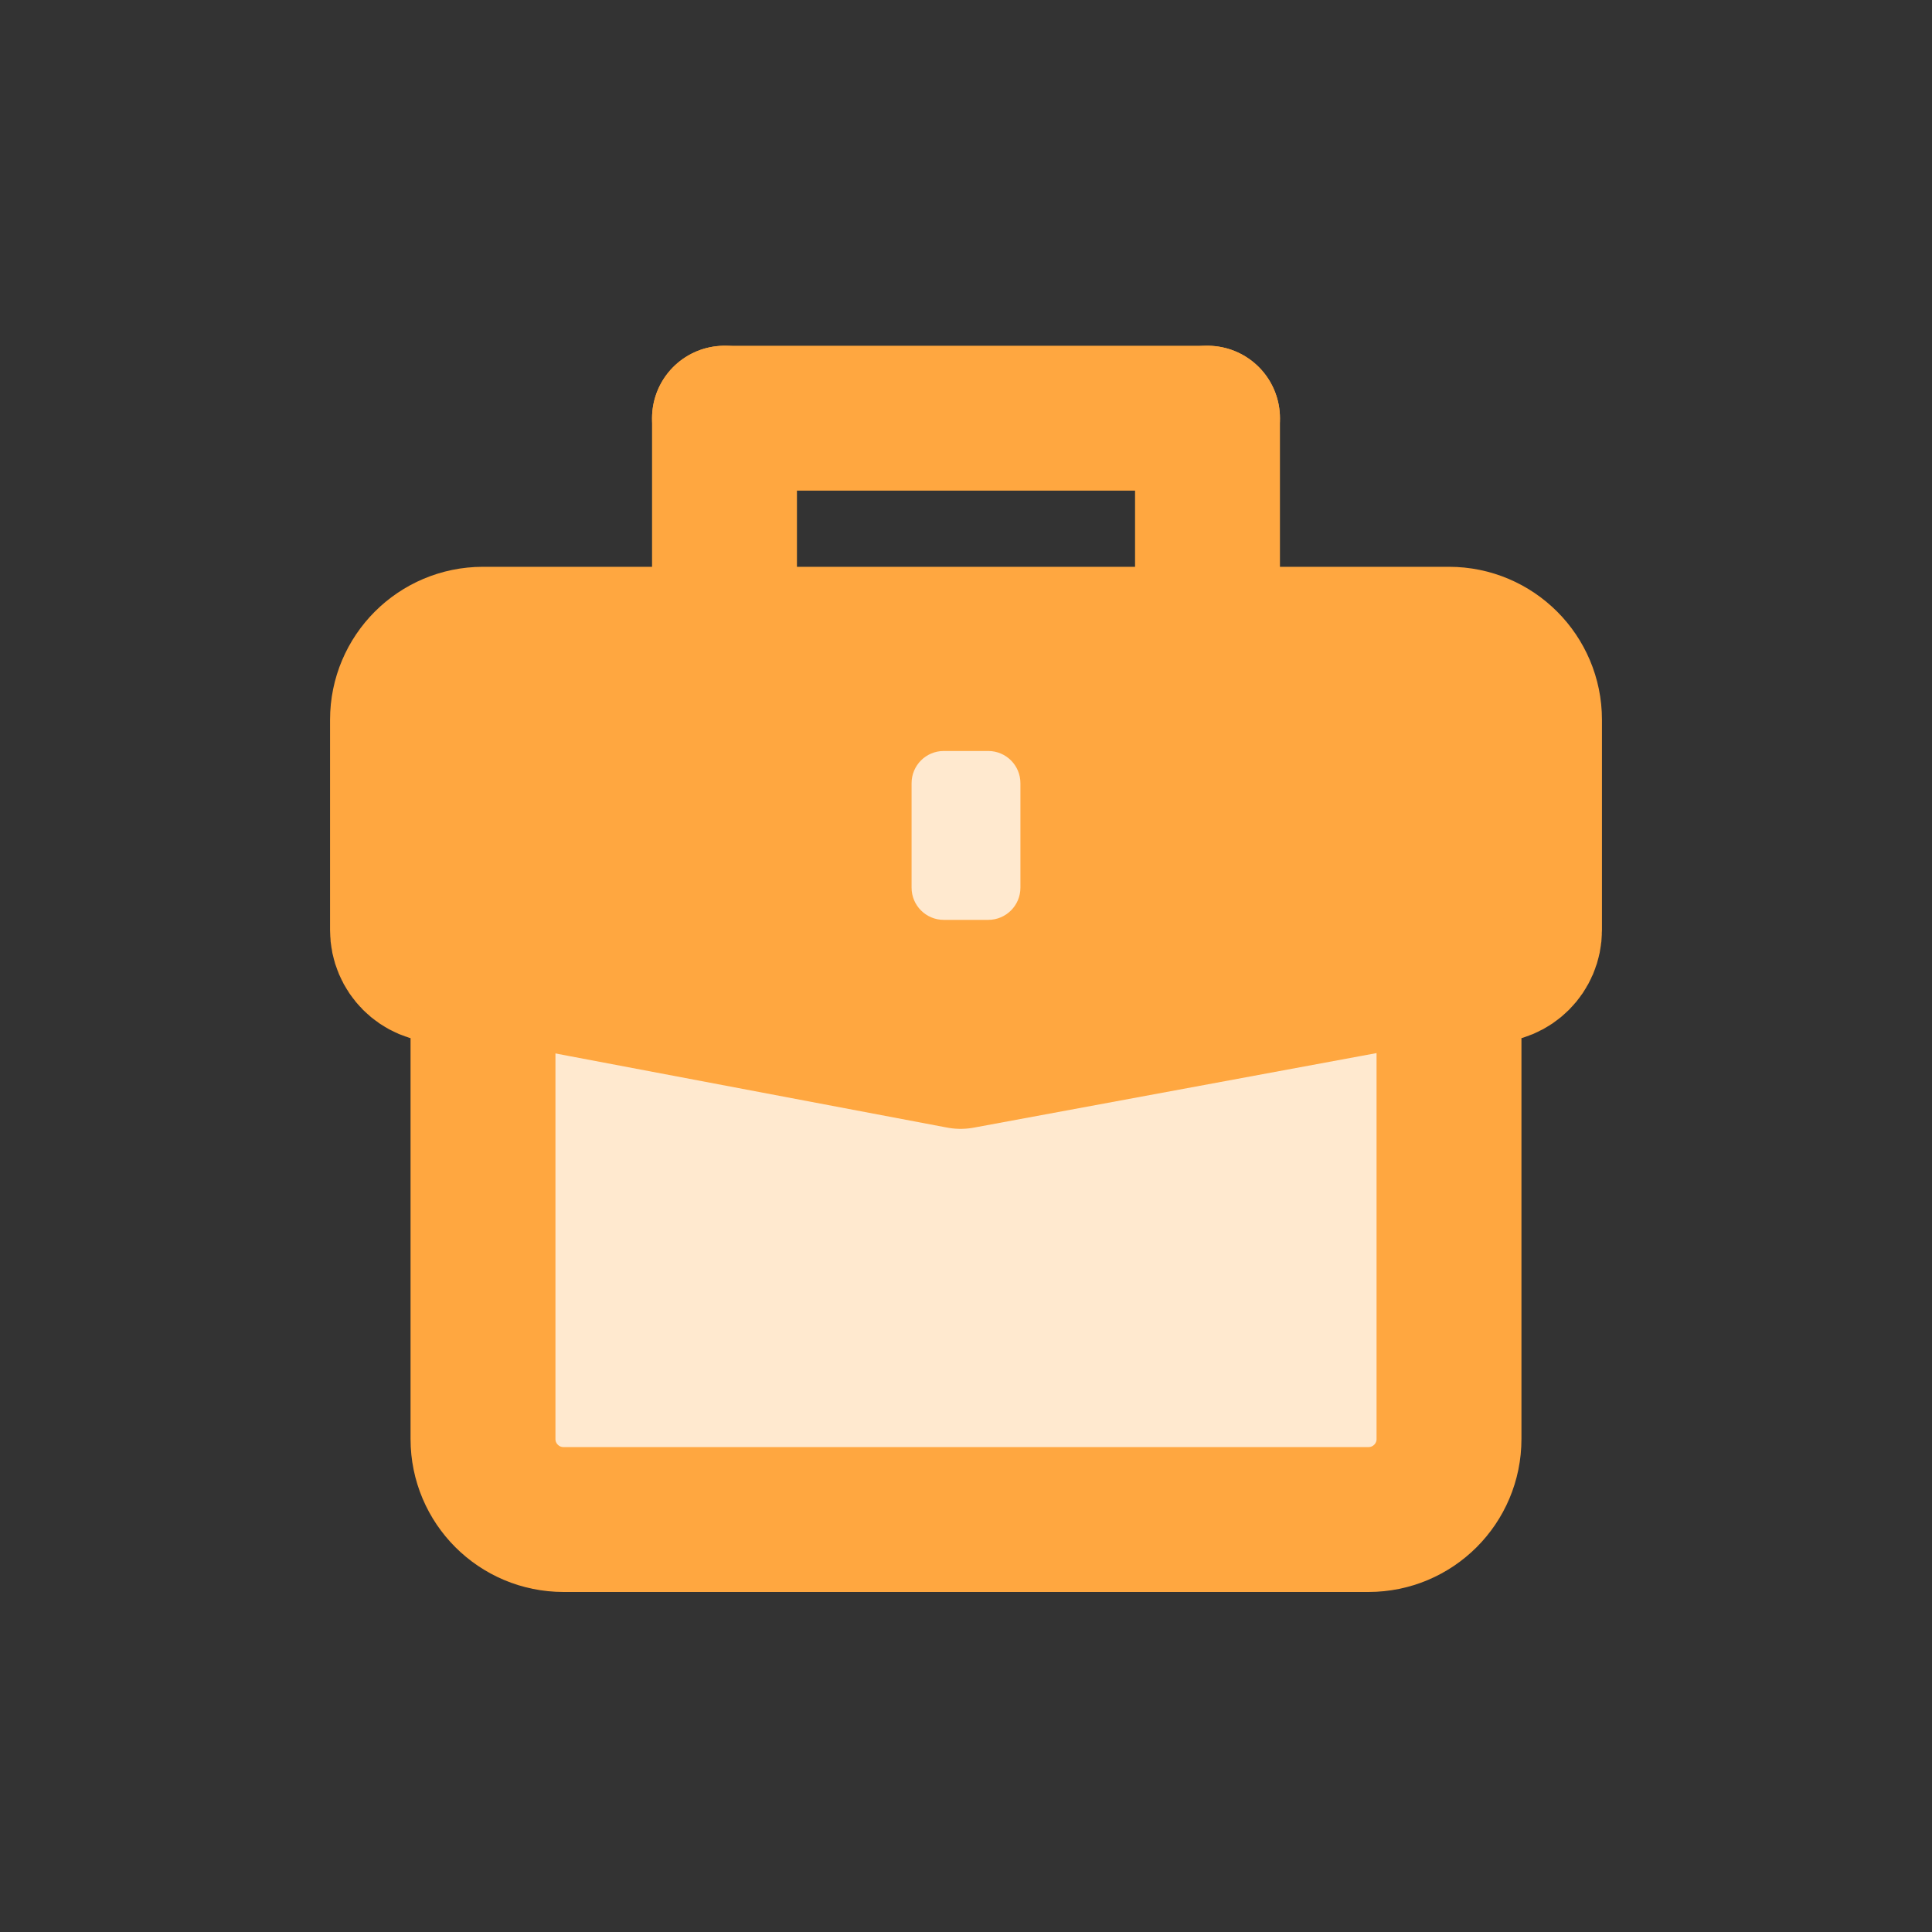 <svg width="24" height="24" viewBox="0 0 24 24" fill="none" xmlns="http://www.w3.org/2000/svg">
<rect x="0" y="0" width="24" height="24" fill="#333333" stroke="none"/>
<rect x="6.281" y="11.886" width="11.398" height="6.99" fill="#FFE9CF"/>
<path d="M5.179 8.107H18.763V11.427L12.034 12.913L5.179 11.427V8.107Z" fill="#FFA740"/>
<path d="M9 5.195H15" stroke="#FFA740" stroke-width="1.8" stroke-linecap="round" stroke-linejoin="round"/>
<path d="M5 8.941C5 8.389 5.448 7.941 6 7.941H18C18.552 7.941 19 8.389 19 8.941V11.555C19 11.831 18.776 12.055 18.5 12.055V12.055C18.224 12.055 18 12.278 18 12.555V17.876C18 18.429 17.552 18.876 17 18.876H7C6.448 18.876 6 18.429 6 17.876V12.555C6 12.278 5.776 12.055 5.5 12.055V12.055C5.224 12.055 5 11.831 5 11.555V8.941Z" stroke="#FFA740" stroke-width="1.8"/>
<path d="M6 12L11.933 13.123L18 12" stroke="#FFA740" stroke-width="1.8" stroke-linecap="round" stroke-linejoin="round"/>
<path d="M9 7.5V5.195" stroke="#FFA740" stroke-width="1.8" stroke-linecap="round" stroke-linejoin="round"/>
<path d="M15 7.5V5.195" stroke="#FFA740" stroke-width="1.8" stroke-linecap="round" stroke-linejoin="round"/>
<path d="M11.324 9.729C11.324 9.508 11.503 9.329 11.724 9.329H12.276C12.497 9.329 12.676 9.508 12.676 9.729V11.027C12.676 11.248 12.497 11.427 12.276 11.427H11.724C11.503 11.427 11.324 11.248 11.324 11.027V9.729Z" fill="#FFE9CF"/>
</svg>
